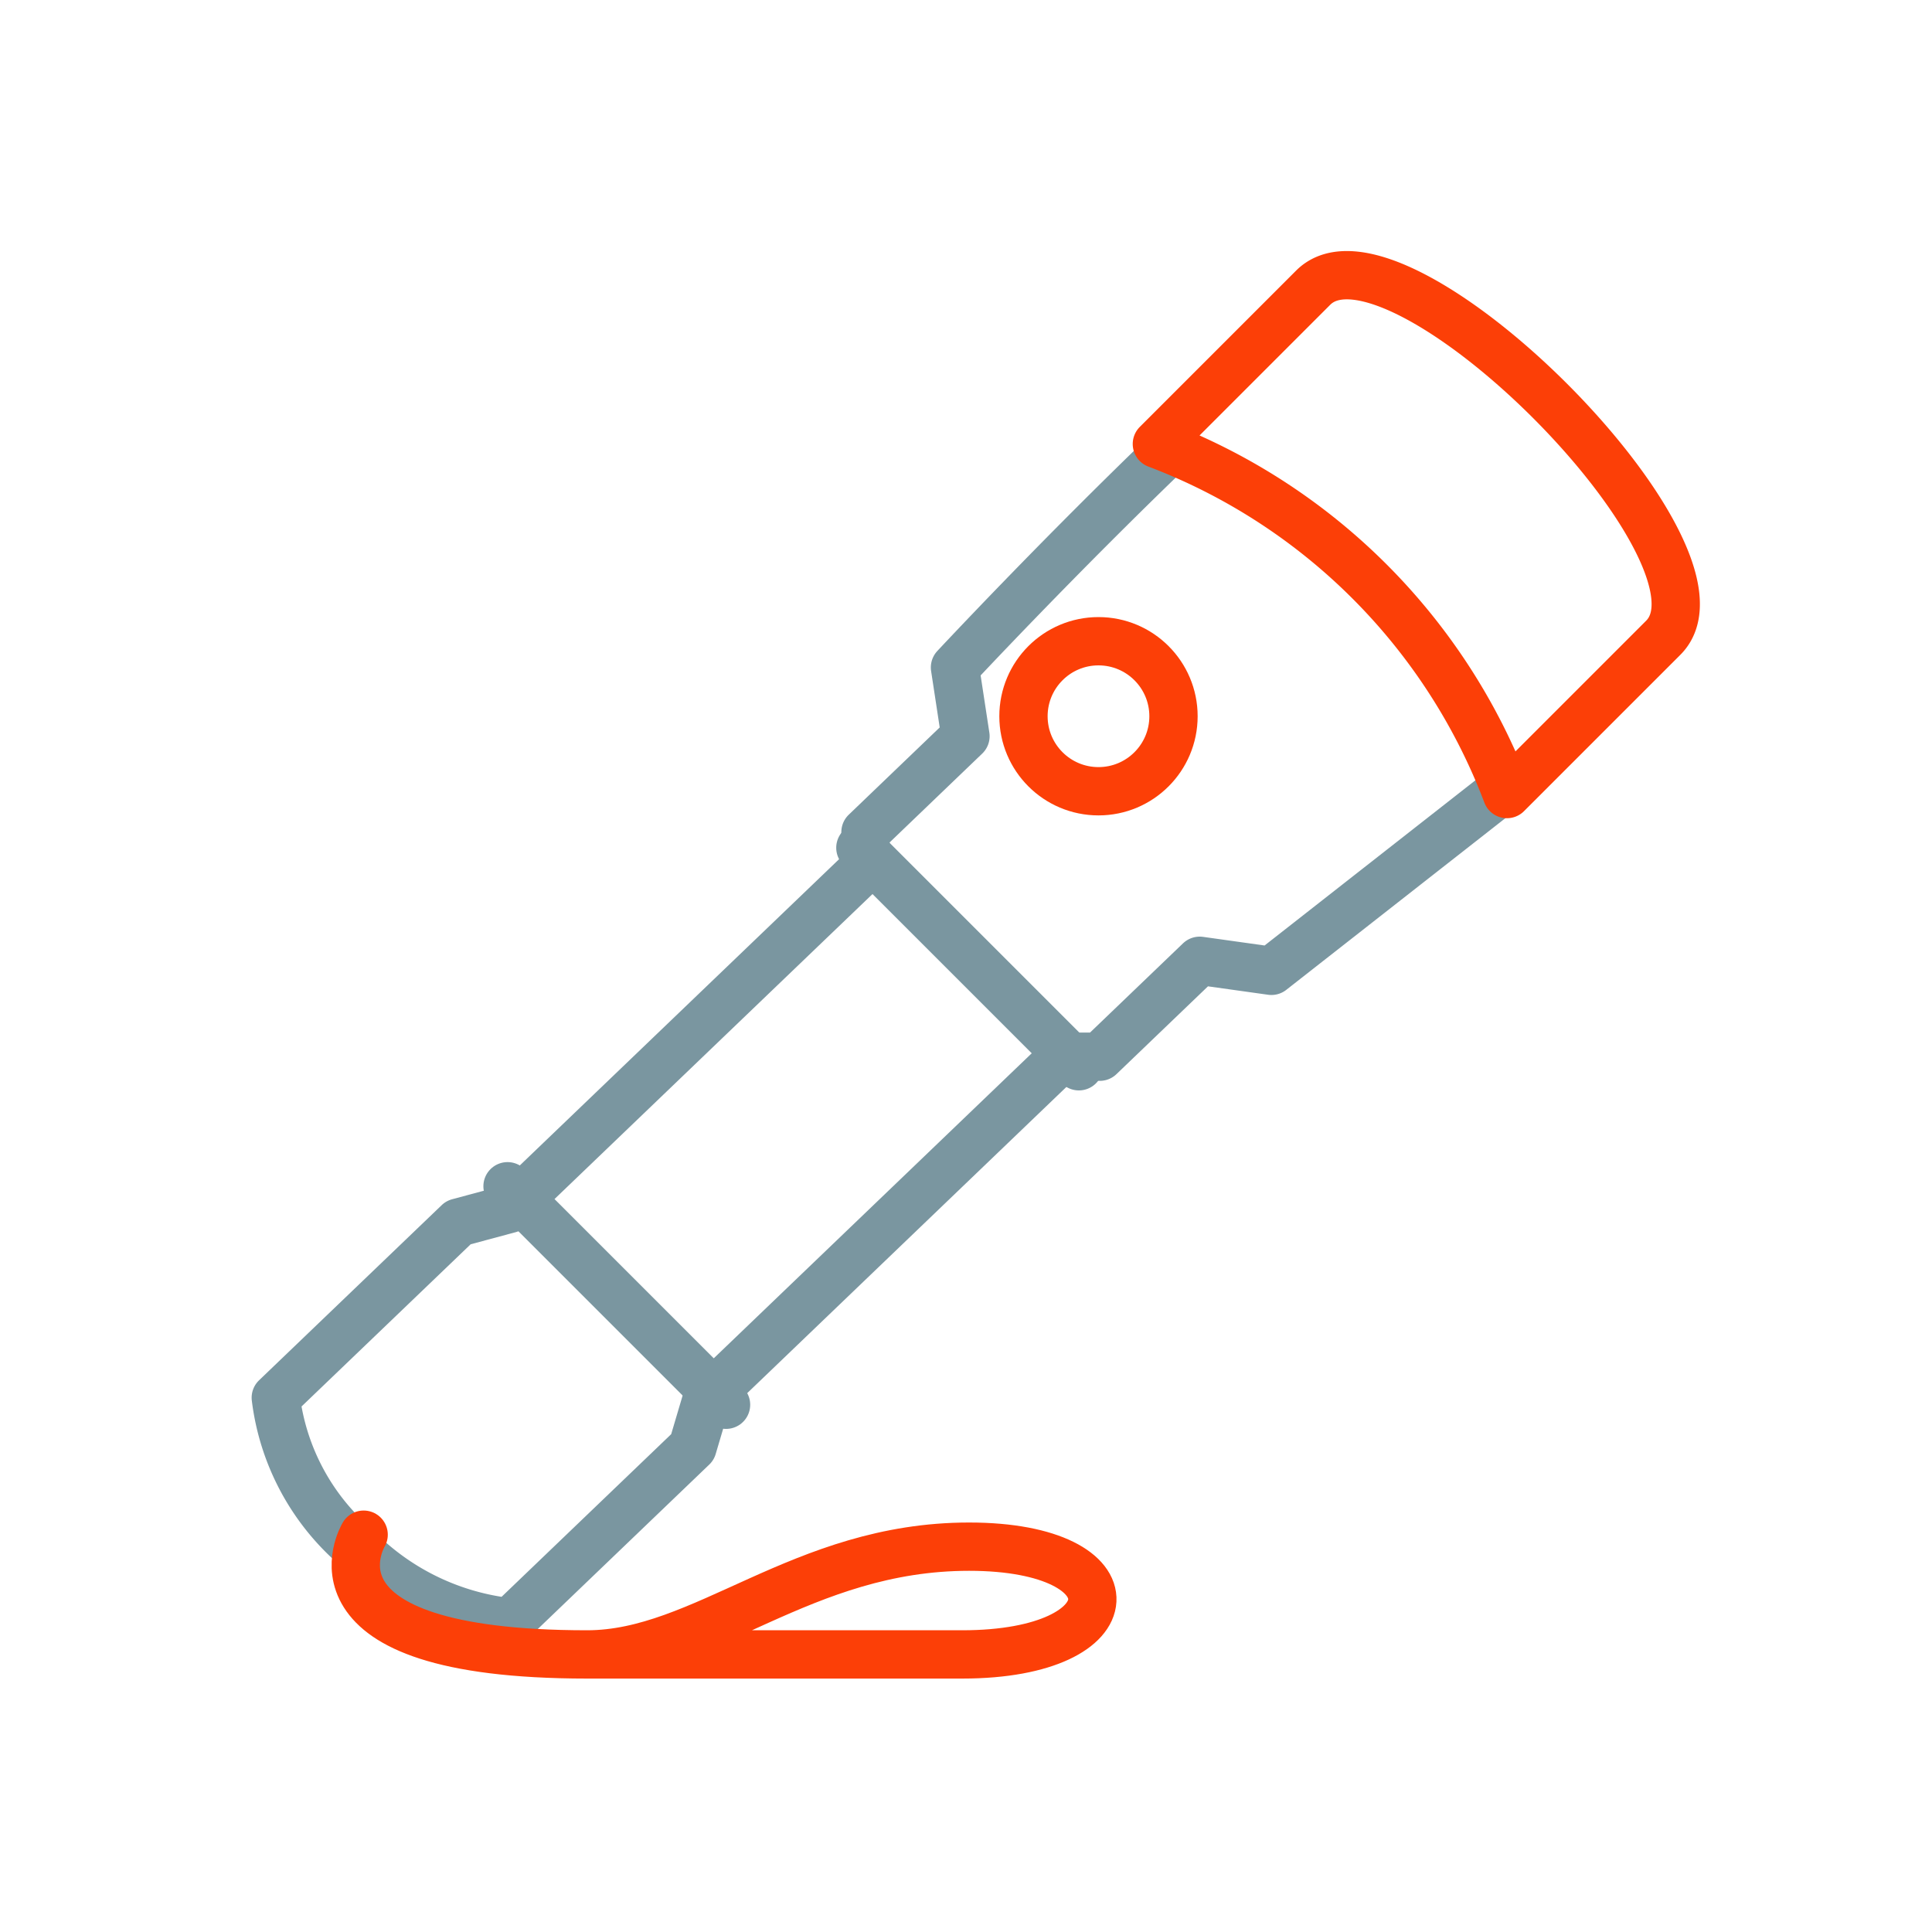<svg id="ico-torch" xmlns="http://www.w3.org/2000/svg" viewBox="0 0 40 40">
  <rect id="Rectangle_539" data-name="Rectangle 539" width="40" height="40" fill="none"/>
  <g id="Group_732" data-name="Group 732" transform="translate(5.714 5.698)">
    <g id="Group_731" data-name="Group 731">
      <path id="Path_503" data-name="Path 503" d="M5177.6,3513.882c-2.445,2.345-4.569,4.624-4.569,4.624l.217,1.423-2.07,1.986v.729l-7.372,7.071-1.056.284-3.781,3.626a4.856,4.856,0,0,0,1.639,3.077,5.258,5.258,0,0,0,3.208,1.573l3.781-3.626.3-1.013,7.371-7.071h.76l2.07-1.986,1.484.208,5.008-3.924" transform="translate(-5158.973 -3510.385)" fill="none" stroke="#7a96a0" stroke-linecap="round" stroke-linejoin="round" stroke-width="1"/>
      <circle id="Ellipse_530" data-name="Ellipse 530" cx="1.553" cy="1.553" r="1.553" transform="translate(15.476 7.578)" fill="none" stroke="#fc3f07" stroke-linecap="round" stroke-linejoin="round" stroke-width="1"/>
      <line id="Line_164" data-name="Line 164" x2="4.524" y2="4.524" transform="translate(12.099 11.854)" fill="#fff" stroke="#7a96a0" stroke-linecap="round" stroke-linejoin="round" stroke-width="1"/>
      <line id="Line_165" data-name="Line 165" x2="4.524" y2="4.524" transform="translate(4.794 18.862)" fill="#fff" stroke="#7a96a0" stroke-linecap="round" stroke-linejoin="round" stroke-width="1"/>
      <path id="Path_504" data-name="Path 504" d="M5205.683,3508.259l-3.236,3.236a12.485,12.485,0,0,1,7.248,7.248l3.236-3.236C5214.638,3513.8,5207.39,3506.552,5205.683,3508.259Z" transform="translate(-5184.209 -3508.001)" fill="none" stroke="#fc3f07" stroke-linecap="round" stroke-linejoin="round" stroke-width="1"/>
      <path id="Path_505" data-name="Path 505" d="M5162.539,3569.871s-1.506,2.479,4.627,2.479h7.765c3.522,0,3.615-2.231.143-2.231s-5.488,2.231-7.908,2.231" transform="translate(-5160.724 -3543.795)" fill="none" stroke="#fc3f07" stroke-linecap="round" stroke-linejoin="round" stroke-width="1"/>
    </g>
  </g>
</svg>
